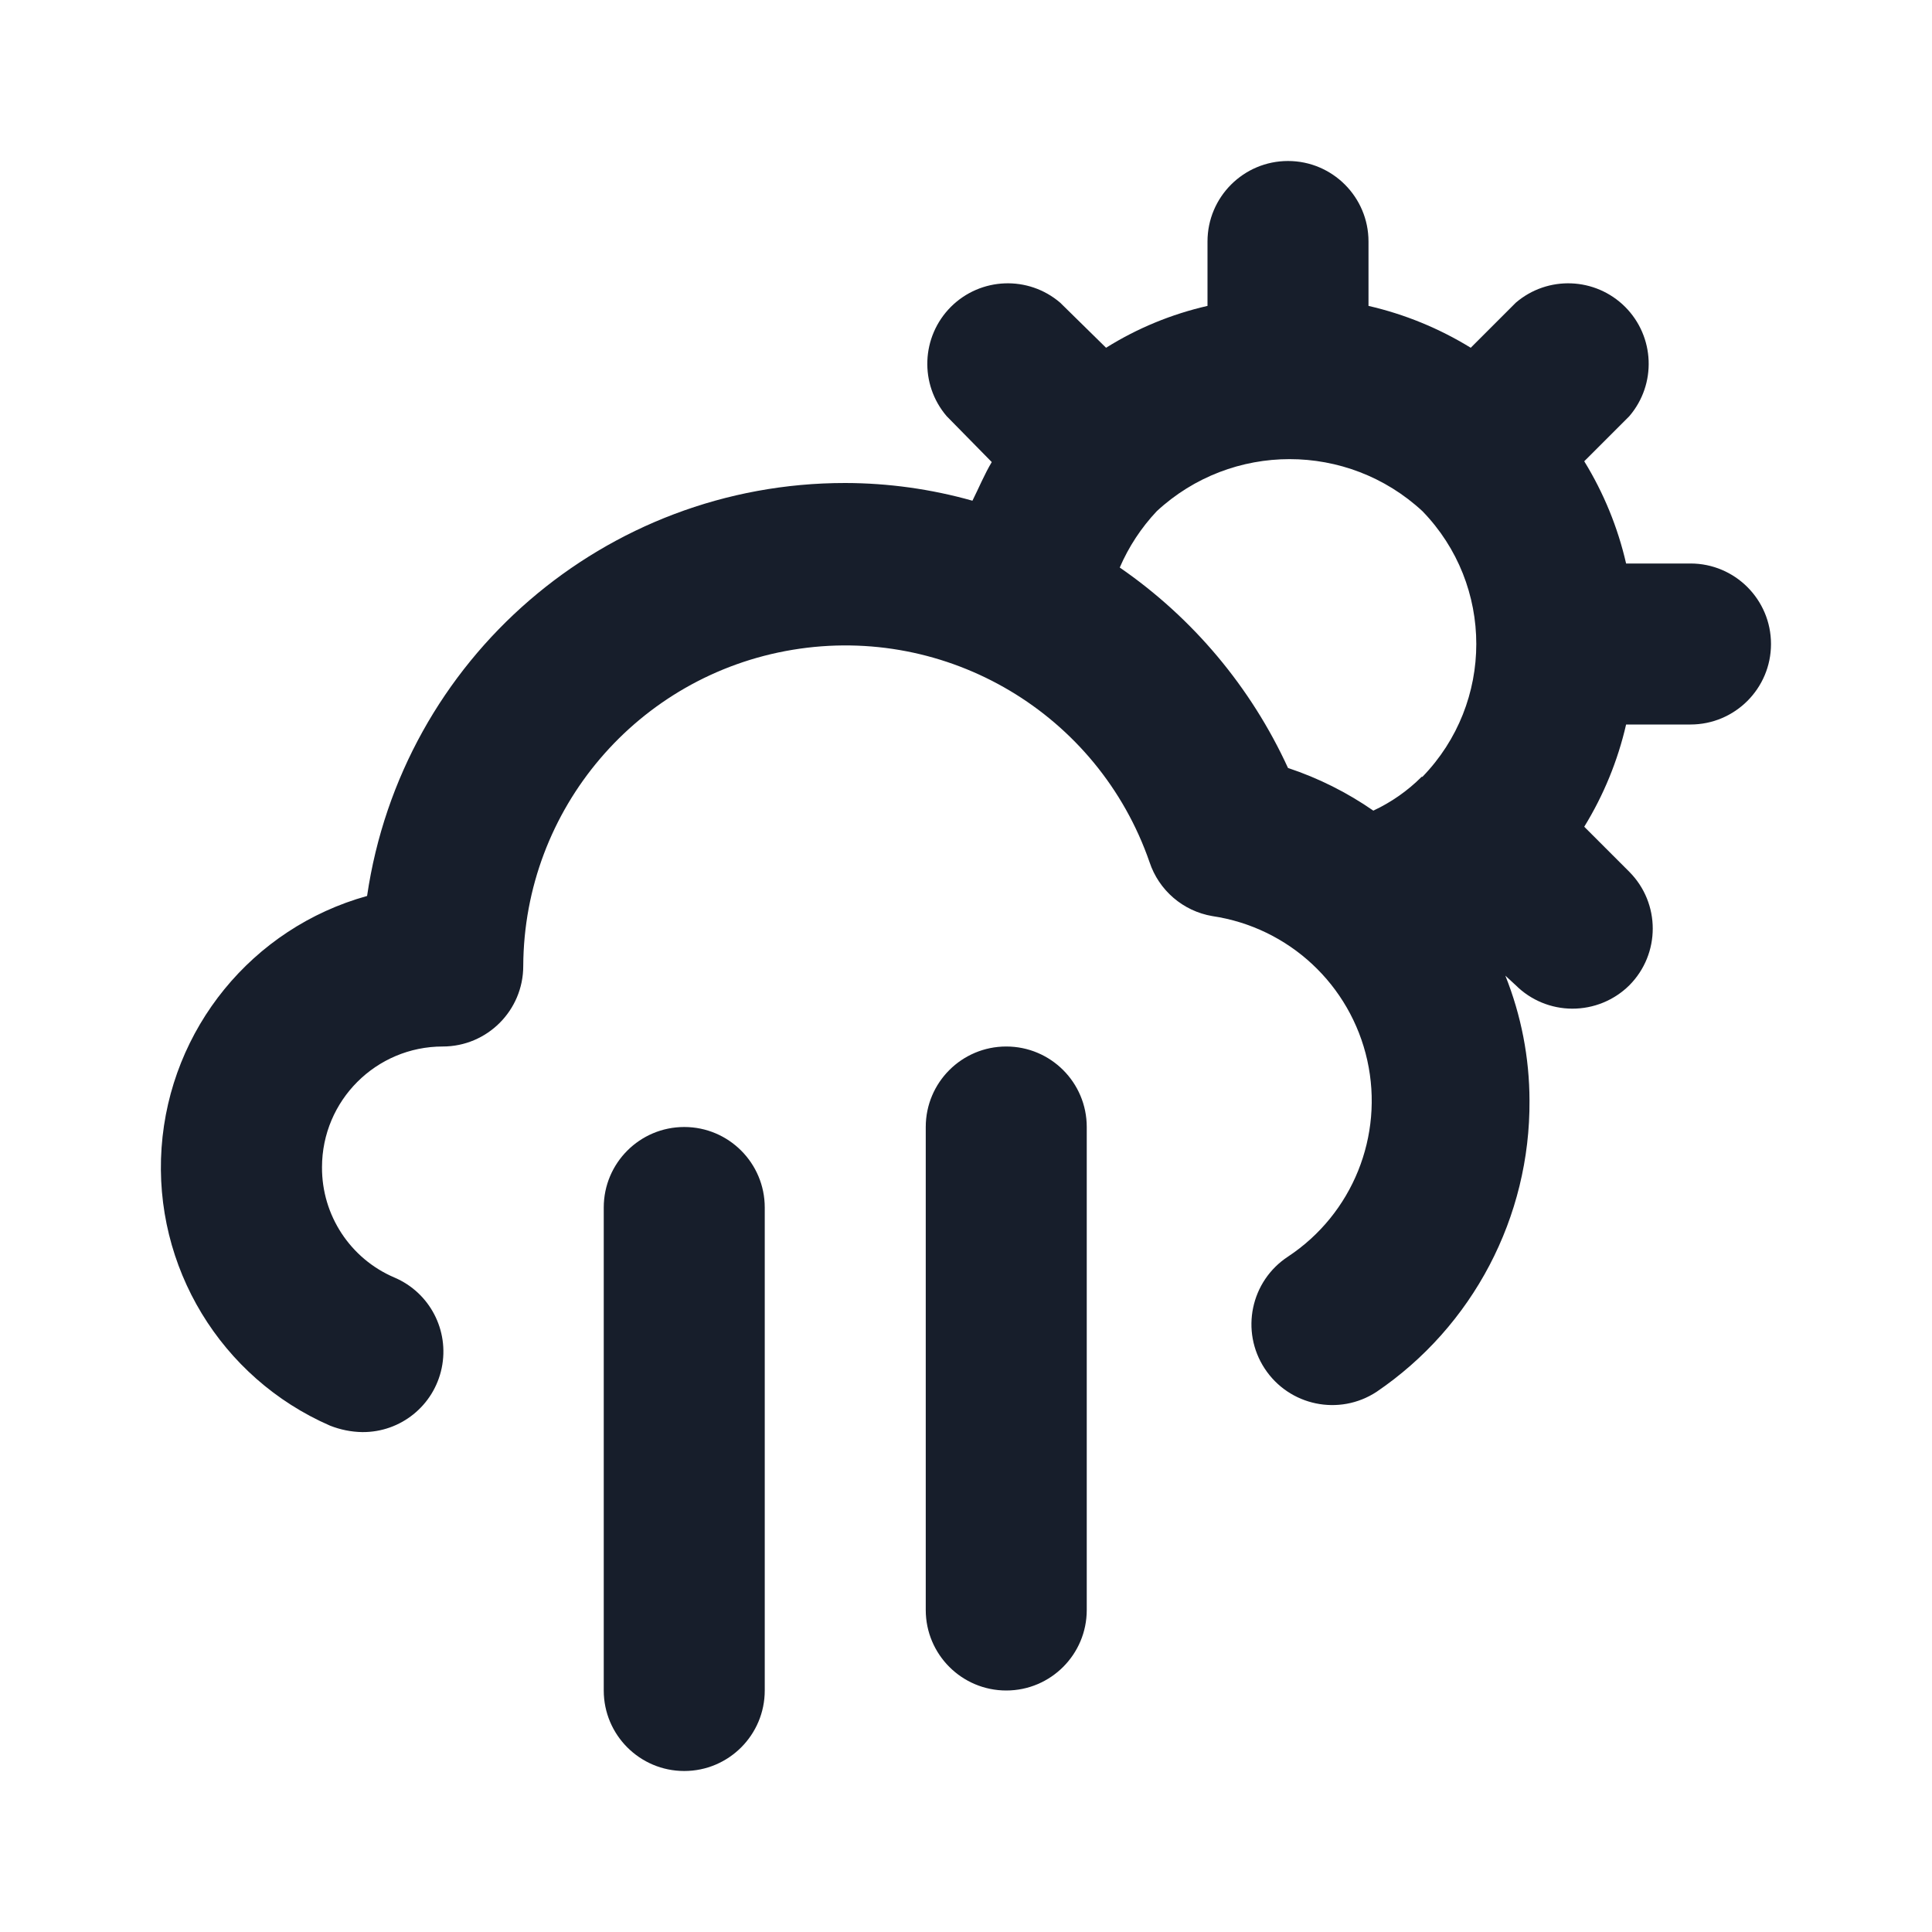 <svg width="24" height="24" viewBox="0 0 24 24" fill="none" xmlns="http://www.w3.org/2000/svg">
<path fill-rule="evenodd" clip-rule="evenodd" d="M21 7H20.2C20.097 6.551 19.921 6.122 19.68 5.73L20.24 5.17C20.58 4.773 20.557 4.182 20.188 3.812C19.818 3.443 19.227 3.42 18.83 3.76L18.27 4.32C17.878 4.079 17.449 3.903 17 3.8V3C17 2.448 16.552 2 16 2C15.448 2 15 2.448 15 3V3.8C14.554 3.902 14.128 4.077 13.74 4.32L13.17 3.76C12.773 3.42 12.182 3.443 11.812 3.812C11.443 4.182 11.42 4.773 11.76 5.17L12.32 5.74C12.23 5.89 12.16 6.06 12.08 6.22C11.566 6.075 11.034 6.001 10.5 6C7.521 5.998 4.992 8.182 4.56 11.13C3.133 11.527 2.111 12.78 2.007 14.258C1.904 15.735 2.742 17.118 4.1 17.71C4.227 17.76 4.363 17.788 4.5 17.79C4.977 17.794 5.39 17.461 5.487 16.994C5.584 16.527 5.339 16.057 4.9 15.87C4.351 15.636 3.997 15.096 4 14.5C4 13.671 4.672 13 5.5 13C6.052 13 6.5 12.552 6.5 12C6.509 10.05 7.922 8.391 9.846 8.072C11.769 7.753 13.642 8.867 14.28 10.71C14.396 11.06 14.696 11.318 15.06 11.38C16.011 11.521 16.776 12.233 16.985 13.172C17.193 14.11 16.802 15.08 16 15.61C15.536 15.914 15.406 16.536 15.71 17C16.014 17.464 16.636 17.594 17.1 17.29C18.298 16.476 19.01 15.118 19 13.67C18.999 13.139 18.897 12.613 18.7 12.12L18.83 12.24C19.016 12.425 19.268 12.529 19.53 12.53C19.796 12.531 20.051 12.427 20.24 12.24C20.628 11.85 20.628 11.22 20.24 10.83L19.68 10.27C19.921 9.878 20.097 9.449 20.2 9H21C21.552 9 22 8.552 22 8C22 7.448 21.552 7 21 7ZM17.66 9.65C17.486 9.824 17.283 9.966 17.06 10.07C16.734 9.844 16.377 9.665 16 9.54C15.54 8.537 14.818 7.676 13.91 7.05C14.021 6.792 14.177 6.555 14.37 6.35C15.301 5.488 16.739 5.488 17.67 6.35C18.562 7.269 18.562 8.73 17.67 9.65H17.66ZM8.5 14C7.948 14 7.5 14.448 7.5 15V21C7.5 21.552 7.948 22 8.5 22C9.052 22 9.5 21.552 9.5 21V15C9.5 14.448 9.052 14 8.5 14ZM12.5 13C11.948 13 11.5 13.447 11.5 14V20C11.5 20.552 11.948 21 12.5 21C13.052 21 13.5 20.552 13.5 20V14C13.5 13.447 13.052 13 12.5 13Z" fill="#171E2B"/>
</svg>
